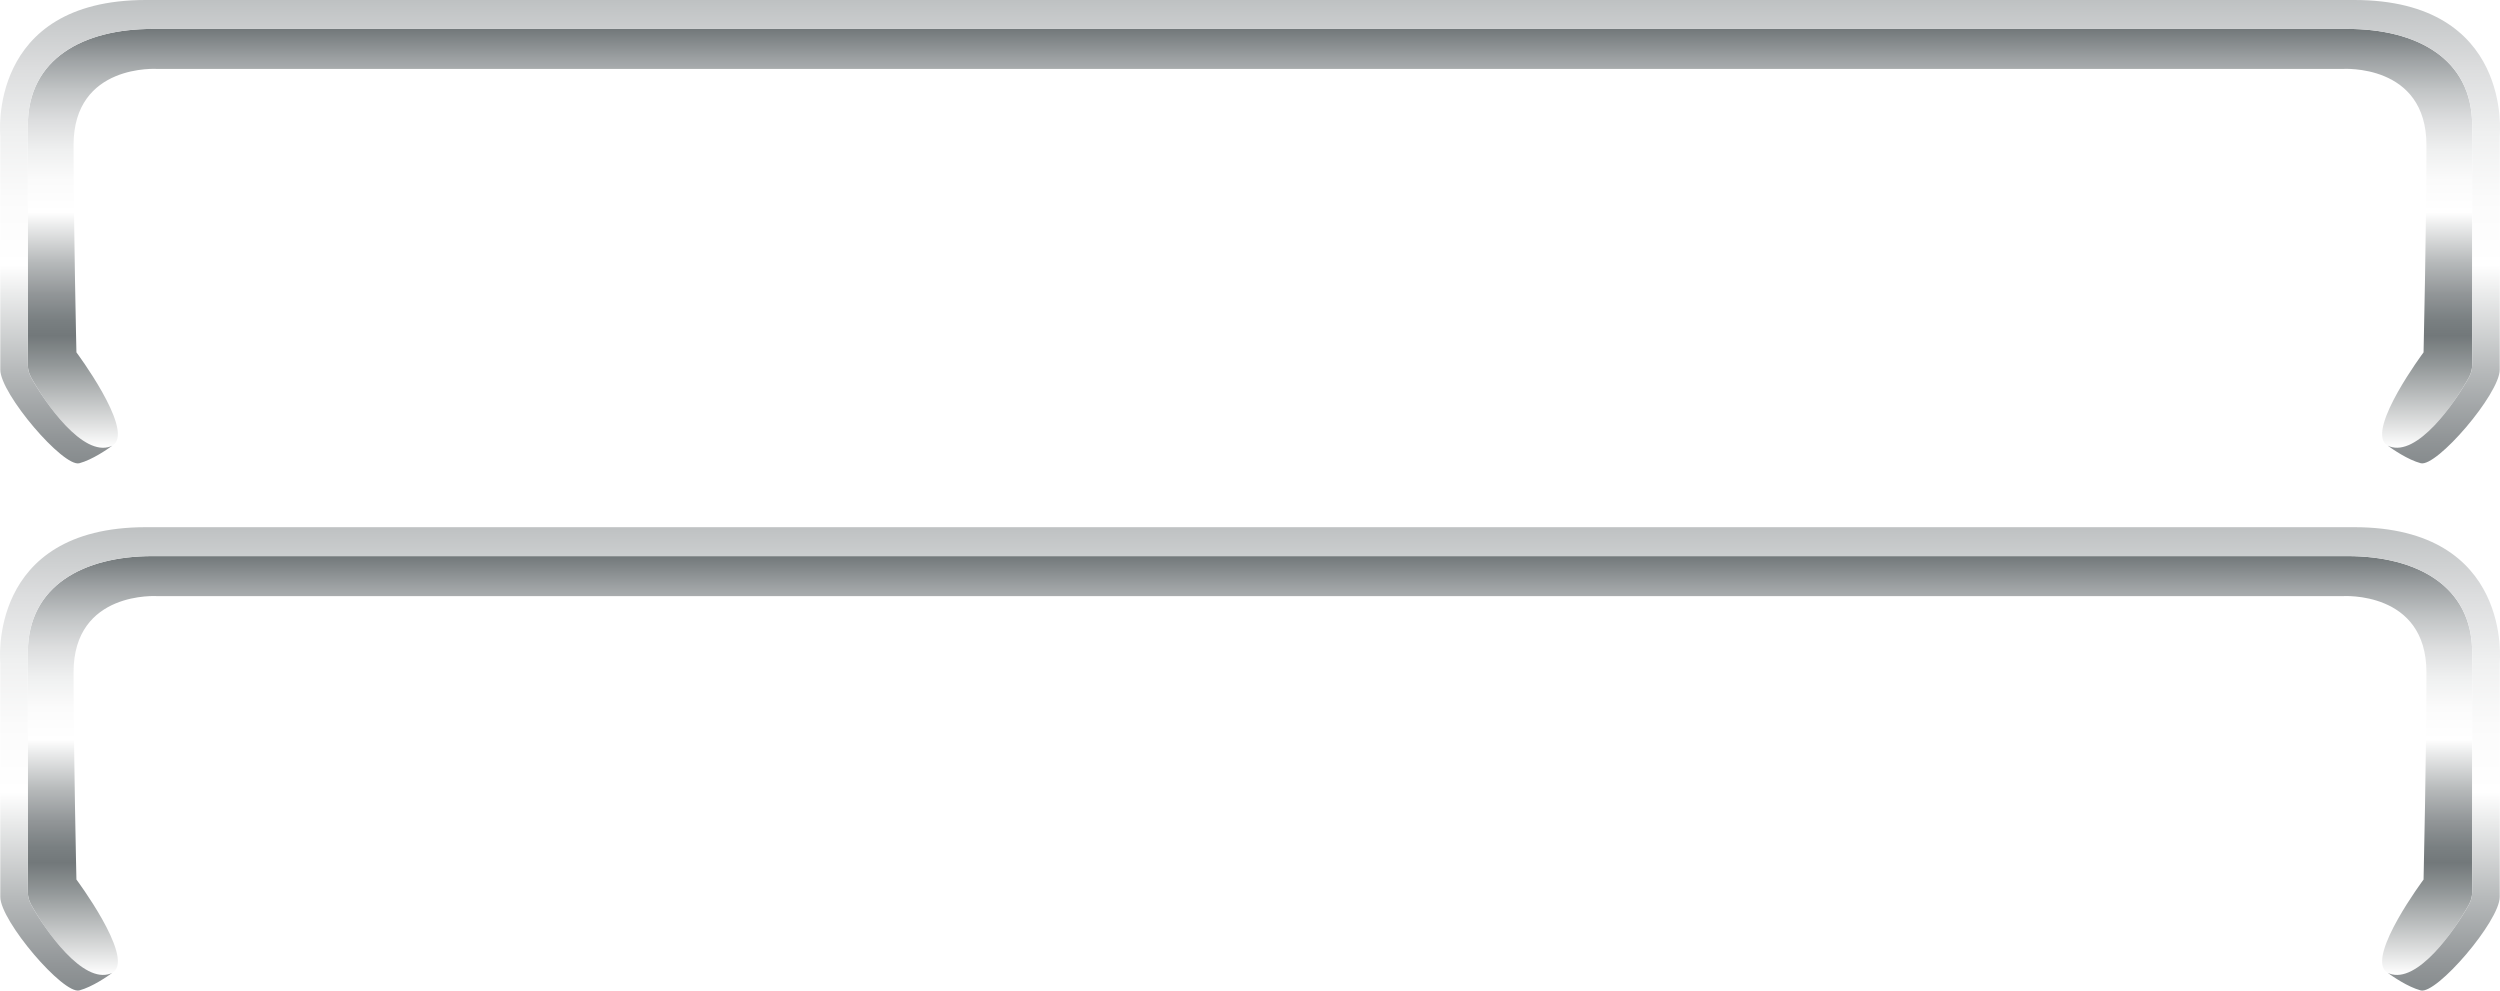 <?xml version="1.0" encoding="utf-8"?>
<!-- Generator: Adobe Illustrator 27.3.1, SVG Export Plug-In . SVG Version: 6.00 Build 0)  -->
<svg version="1.1" id="Слой_1" xmlns="http://www.w3.org/2000/svg" xmlns:xlink="http://www.w3.org/1999/xlink" x="0px" y="0px"
	 viewBox="0 0 914.56 362.38" style="enable-background:new 0 0 914.56 362.38;" xml:space="preserve">
<style type="text/css">
	.st0{fill:url(#SVGID_1_);}
	.st1{fill:url(#SVGID_00000139998073512237388940000014185859293075397252_);}
	.st2{fill:url(#SVGID_00000124847147380577669560000000872537187099954833_);}
	.st3{fill:url(#SVGID_00000112616852656434561850000010845347667976914578_);}
	.st4{fill:url(#SVGID_00000056427740540465009940000009159917868443472027_);}
	.st5{fill:#FFFFFF;}
	.st6{fill:url(#SVGID_00000005961759830071797320000013422138692298481855_);}
	.st7{fill:url(#SVGID_00000049913054143715197950000004255881272348780731_);}
	.st8{fill:#A5A9AB;}
	.st9{fill:url(#SVGID_00000107553353455612661910000013270446861600469417_);}
	.st10{fill:url(#SVGID_00000178912865105865370450000003669505356655794054_);}
	.st11{fill:url(#SVGID_00000089548428241332145520000008653309244038785958_);}
	.st12{fill:url(#SVGID_00000140732260151658483740000007137274519199125929_);}
	.st13{fill:url(#SVGID_00000116914277012726364830000012211904345016799654_);}
	.st14{fill:url(#SVGID_00000022550874675263313970000006240987633495124878_);}
	.st15{fill:url(#SVGID_00000076580053168715432190000012511005274342157247_);}
	.st16{fill:url(#SVGID_00000088855081748631491150000015302927081978943360_);}
	.st17{fill:url(#SVGID_00000166661137712886412830000011781810711298231684_);}
	.st18{fill:url(#SVGID_00000012451001487380376710000014008423941206338959_);}
	.st19{fill:url(#SVGID_00000155135691724176509490000003837324179997040291_);}
	.st20{fill:url(#SVGID_00000158726268057377207610000002882938658139221158_);}
	.st21{fill:url(#SVGID_00000166659495343793665310000010671374358304363161_);}
	.st22{fill:url(#SVGID_00000111158670515902155190000015184526154292412861_);}
	.st23{fill:url(#SVGID_00000142177098095901619000000007412597173785861266_);}
	.st24{fill:url(#SVGID_00000067953492489311428750000016994132046076484280_);}
	.st25{fill:url(#SVGID_00000008117399670963376600000006872420612334796184_);}
	.st26{fill:url(#SVGID_00000041974144602758579470000011189615443179721124_);}
	.st27{fill:url(#SVGID_00000053519086331550779170000003770212041506866083_);}
	.st28{fill:url(#SVGID_00000155835228674291483570000009046196289088274086_);}
	.st29{fill:url(#SVGID_00000051356036434790970020000010292298252865615288_);}
	.st30{fill:url(#SVGID_00000048465594327549534010000017878087297613997192_);}
	.st31{fill:url(#SVGID_00000176019032203157713290000007774121419023366824_);}
	.st32{fill:url(#SVGID_00000018942766861381865250000000881713060838273424_);}
	.st33{fill:url(#SVGID_00000021822690343800504200000015537738393526865554_);}
	.st34{fill:url(#SVGID_00000015353564367549164100000011317997723500761784_);}
	.st35{fill:url(#SVGID_00000119806847413888490070000018167396419847469497_);}
	.st36{fill:url(#SVGID_00000053543264215204959940000008304109989587647875_);}
	.st37{fill:url(#SVGID_00000030471847422231858490000015277664101633162893_);}
	.st38{fill:url(#SVGID_00000115488124239437340860000000102503362641133444_);}
	.st39{fill:url(#SVGID_00000063604557019012437670000004437358836648119458_);}
	.st40{fill:url(#SVGID_00000083802594580124224890000014522778546612270998_);}
	.st41{fill:url(#SVGID_00000075866480823666203130000005516526456274968991_);}
	.st42{fill:url(#SVGID_00000168110632915048018240000011717710618217729669_);}
	.st43{fill:url(#SVGID_00000128452231965269435660000013907191505410874506_);}
	.st44{fill:url(#SVGID_00000096038856452638587920000004828159103006160819_);}
	.st45{fill:url(#SVGID_00000072261792242249413310000000537816880671510973_);}
	.st46{fill:#6F6F6E;}
	.st47{fill:url(#SVGID_00000106148684084113407440000008128335343189860515_);}
	.st48{fill:url(#SVGID_00000013176684328536835690000011911484508583080869_);}
	.st49{fill:url(#SVGID_00000072969299919634821620000009671102976155074472_);}
	.st50{fill:url(#SVGID_00000010290359467493115550000010156112480968253863_);}
	.st51{fill:url(#SVGID_00000120531996122120055370000002157628632393283979_);}
	.st52{fill:url(#SVGID_00000049180042773029350460000011693941271966348201_);}
	.st53{fill:url(#SVGID_00000145767926407785344140000008814712198526746767_);}
	.st54{fill:url(#SVGID_00000178886491019903969250000014835696079649619079_);}
	.st55{fill:url(#SVGID_00000031918651091508968300000016202157937979382667_);}
	.st56{fill:url(#SVGID_00000054946688906612939080000001972441769062247075_);}
	.st57{fill:url(#SVGID_00000031912457335288740060000013960295164715768732_);}
	.st58{fill:url(#SVGID_00000161592245344907751570000002835864150649631108_);}
	.st59{fill:url(#SVGID_00000065054556348423602050000006517793356029898625_);}
	.st60{fill:url(#SVGID_00000067226398584430351710000018246139932531900056_);}
	.st61{fill:url(#SVGID_00000045598793565372863040000008252126348355627169_);}
	.st62{fill:url(#SVGID_00000155842062684033291450000001154941983339375785_);}
	.st63{fill:url(#SVGID_00000086684256659250297270000000886094672390963079_);}
	.st64{fill:url(#SVGID_00000173146338129956947670000003109052755207956625_);}
	.st65{fill:url(#SVGID_00000178924490048030779770000005493163931365724075_);}
	.st66{fill:url(#SVGID_00000154385251046321370820000016826340963201210042_);}
	.st67{fill:url(#SVGID_00000049181455707463563460000006236916766610713503_);}
	.st68{clip-path:url(#SVGID_00000146493738730779616000000000039781127928139651_);}
	.st69{fill:url(#SVGID_00000163776496290320874280000006734787378122557327_);}
	.st70{fill:url(#SVGID_00000134241262722222824870000009962718120117590168_);}
	.st71{fill:url(#SVGID_00000104700989379598651250000016306653974310842507_);}
	.st72{fill:url(#SVGID_00000098927591321424134430000015359361216418942852_);}
	.st73{fill:url(#SVGID_00000097487605099827597460000005024236446482654108_);}
	.st74{fill:url(#SVGID_00000056419051268428652270000017718144478938527635_);}
	.st75{fill:url(#SVGID_00000114056790367569487210000017035339649597182857_);}
	.st76{fill:none;stroke:#000000;stroke-miterlimit:10;}
	.st77{fill:url(#SVGID_00000076572611109405548800000015670795742506399389_);}
	.st78{fill:url(#SVGID_00000108297544813997479540000017836802448785557392_);}
	.st79{fill:url(#SVGID_00000134222744398310046760000007774289587018629773_);}
	.st80{fill:url(#SVGID_00000005965916733604047060000008668082381255263915_);}
	.st81{fill:url(#SVGID_00000097477135490514079960000003436256017633554361_);}
	.st82{fill:url(#SVGID_00000072238258870091547070000000186918955928440718_);}
	.st83{fill:url(#SVGID_00000143608706151533156680000009108675818862584211_);}
	.st84{fill:url(#SVGID_00000042727047130074495060000002535867638124908678_);}
	.st85{fill:url(#SVGID_00000175303980964350468400000000594039371005552800_);}
	.st86{fill:url(#SVGID_00000042724378781677040970000014566319468795369861_);}
	.st87{fill:url(#SVGID_00000034800842624641974790000003861665784743531912_);}
	.st88{fill:url(#SVGID_00000169553621218509460000000012107923245016049817_);}
	.st89{fill:url(#SVGID_00000108296462141176503110000001583395181538085257_);}
	.st90{fill:url(#SVGID_00000136383716354867569630000010292436485621391242_);}
	.st91{fill:url(#SVGID_00000147902801859279529220000001177305504080245144_);}
	.st92{fill:url(#SVGID_00000132056865741787786950000014427104814965684390_);}
	.st93{fill:#C0C1D2;}
	.st94{fill:url(#SVGID_00000006692699618908160680000005435544389985341857_);}
	.st95{fill:url(#SVGID_00000063609904790086071600000003388247893586641595_);}
	.st96{fill:none;}
	.st97{fill:url(#SVGID_00000165197113518521468840000004925350392974724287_);}
	.st98{filter:url(#Adobe_OpacityMaskFilter);}
	.st99{fill:url(#SVGID_00000119820084982758113440000013867488289088836788_);}
	
		.st100{mask:url(#SVGID_00000152260562503977680220000001126174263321359771_);fill:url(#SVGID_00000082336264324843076230000004313170277775228095_);}
	.st101{fill:url(#SVGID_00000003804481976038134430000001218945993450199477_);}
	.st102{fill:url(#SVGID_00000092456373509033104260000005842212435034543014_);}
	.st103{fill:url(#SVGID_00000154383439279131851040000011748950243315822980_);}
	.st104{fill:url(#SVGID_00000132777178416173711570000010676742473945280404_);}
	.st105{fill:url(#SVGID_00000053510454801377125070000009229024740290605992_);}
	.st106{fill:url(#SVGID_00000014624028614839054510000009282885964512025731_);}
	.st107{fill:url(#SVGID_00000127035454324273659110000013201500665784521137_);}
	.st108{fill:url(#SVGID_00000030478814933013259490000011009083681858292643_);}
	.st109{fill:url(#SVGID_00000165925512091112212400000002733200852031529885_);}
	.st110{fill:url(#SVGID_00000103986315161906528810000015613643966816715406_);}
	.st111{fill:url(#SVGID_00000121252159876347774620000005347920372428507283_);}
	.st112{fill:url(#SVGID_00000093884570035228383010000000579070161878713247_);}
	.st113{filter:url(#Adobe_OpacityMaskFilter_00000008859723879583777340000009535141191994194597_);}
	.st114{fill:url(#SVGID_00000095340085344573640750000008911079439959032474_);}
	
		.st115{mask:url(#SVGID_00000048469705535811312550000015594464149828603264_);fill:url(#SVGID_00000003066052477220327100000016116576711573788559_);}
	.st116{fill:url(#SVGID_00000176748540004886751780000016661729243623014059_);}
	.st117{filter:url(#Adobe_OpacityMaskFilter_00000091014257677255403560000014835896252407739068_);}
	.st118{fill:url(#SVGID_00000072968096404035222060000013000832528553990558_);}
	
		.st119{mask:url(#SVGID_00000181768521990641150950000010934777443554520469_);fill:url(#SVGID_00000080184137424991844800000004634635883069181110_);}
	.st120{fill:url(#SVGID_00000083789199600837633440000014164773337683569798_);}
	.st121{fill:url(#SVGID_00000016071314707330628460000000947473011177186205_);}
	.st122{filter:url(#Adobe_OpacityMaskFilter_00000110470215652476763300000001578692456706137258_);}
	.st123{fill:url(#SVGID_00000137100827204193120690000002622550173799574149_);}
	
		.st124{mask:url(#SVGID_00000054232263463569794070000005977512609768413568_);fill:url(#SVGID_00000054267942783330459860000006332947139124840586_);}
	.st125{fill:url(#SVGID_00000176014504689333717260000016909376201425213824_);}
	.st126{fill:url(#SVGID_00000054944301928512739020000017810907422623542683_);}
	.st127{fill:url(#SVGID_00000053502809650969993060000000868097841911730574_);}
	.st128{fill:url(#SVGID_00000122722596602128172180000008714908840196442496_);}
	.st129{fill:url(#SVGID_00000066478068638791396090000008664471076815089558_);}
	.st130{fill:url(#SVGID_00000127017351833714447520000002682927488338652322_);}
	.st131{fill:url(#SVGID_00000093172412003932806220000012405584872909213839_);}
	.st132{fill:url(#SVGID_00000026873705730481761390000018242111461068536454_);}
	.st133{fill:url(#SVGID_00000170984967445042492130000006999426469952727194_);}
	.st134{fill:url(#SVGID_00000147218438842121318740000011089912698790868635_);}
	.st135{fill:url(#SVGID_00000035498322234609046750000006933063967579602086_);}
	.st136{fill:url(#SVGID_00000012462894485869726770000012252658829575230095_);}
	.st137{fill:url(#SVGID_00000013173541145408731450000013415957119110425243_);}
	.st138{fill:url(#SVGID_00000182498043469297294560000005932484209373879430_);}
	.st139{fill:url(#SVGID_00000167366971051126663200000005144278200600980401_);}
	.st140{fill:url(#SVGID_00000125565315763771661950000009282686242665469323_);}
	.st141{fill:url(#SVGID_00000142875114900368779490000017754952794283915428_);}
	.st142{fill:url(#SVGID_00000168836327372742679900000000715662489216200873_);}
	.st143{fill:url(#SVGID_00000021094497872185711370000006704273682509680310_);}
	.st144{fill:url(#SVGID_00000060739786605125724390000011232268312056441730_);}
	.st145{fill:url(#SVGID_00000033365806584747437470000004800466941219619722_);}
	.st146{fill:url(#SVGID_00000002381426301473655020000013509503607949642665_);}
	.st147{fill:url(#SVGID_00000010304584439237776140000014397703645518869636_);}
	.st148{fill:url(#SVGID_00000093160473564724838650000013173273550428993713_);}
	.st149{fill:url(#SVGID_00000173149948828471745030000016969237440112628399_);}
	.st150{fill:url(#SVGID_00000158010579396427309210000018035024769930932885_);}
	.st151{fill:url(#SVGID_00000049210318341552730170000011082155319433413554_);}
	.st152{fill:url(#SVGID_00000057859816859964792630000012972557778308503994_);}
	.st153{fill:url(#SVGID_00000075846122794440088460000012918836572504553620_);}
	.st154{fill:url(#SVGID_00000024714699877622358990000011793684068290574227_);}
	.st155{fill:url(#SVGID_00000126312438111391446400000012399998419651510963_);}
	.st156{fill:url(#SVGID_00000048490701602692189950000000145766826228213385_);}
	.st157{fill:url(#SVGID_00000098196631142621908720000013330559836057425077_);}
	.st158{fill:url(#SVGID_00000169545155565234520390000011067795349756998063_);}
	.st159{fill:url(#SVGID_00000070104632432984256030000013663210329002445751_);}
	.st160{fill:url(#SVGID_00000121985857352765130860000005029600270783151254_);}
	.st161{fill:url(#SVGID_00000119822819790888903020000016217632049178794175_);}
	.st162{fill:url(#SVGID_00000163071861500415349570000000394910385919797683_);}
	.st163{fill:url(#SVGID_00000085966638734162192450000000266038670179156908_);}
	.st164{fill:url(#SVGID_00000168101470974956269380000014250878768071884200_);}
	.st165{fill:url(#SVGID_00000134228096608167653450000009807663200729625516_);}
	.st166{fill:url(#SVGID_00000093157855026198110860000010481151919158608802_);}
	.st167{fill:url(#SVGID_00000048502792242299941960000011047504383642643107_);}
	.st168{fill:url(#SVGID_00000047055266539423696910000011973199318353182337_);}
	.st169{fill:url(#SVGID_00000090973367782684779230000001358543281797645224_);}
	.st170{fill:url(#SVGID_00000008132650523128987010000004142114921593895826_);}
	.st171{fill:url(#SVGID_00000063635827865430960680000017697215977629102761_);}
	.st172{fill:url(#SVGID_00000095305555306394707270000012506143200642611082_);}
	.st173{fill:url(#SVGID_00000017507432007413283280000002982113547118668980_);}
	.st174{fill:url(#SVGID_00000039847228487483533070000012355830316271319993_);}
	.st175{fill:url(#SVGID_00000168797228404588932300000017742528649709674151_);}
	.st176{fill:url(#SVGID_00000172442557337515171650000017271953308841598654_);}
	.st177{fill:url(#SVGID_00000162323338286415530160000013752758689496789898_);}
	.st178{fill:url(#SVGID_00000104691109469127394040000009243338240835208082_);}
	.st179{fill:url(#SVGID_00000077319845634713018750000013872956637365770128_);}
	.st180{fill:url(#SVGID_00000085249728223385795160000017339519057997264526_);}
	.st181{fill:url(#SVGID_00000137822776132256017270000005064682091788703892_);}
	.st182{fill:url(#SVGID_00000101803845245998336370000000412404401798102403_);}
	.st183{fill:url(#SVGID_00000162320134055505359610000015889902354775418539_);}
	.st184{fill:url(#SVGID_00000000209024819993030740000018057842053429795760_);}
	.st185{fill:url(#SVGID_00000078725936833046246490000004881405630357762215_);}
	.st186{fill:url(#SVGID_00000088114908648649648840000017913682638381680024_);}
	.st187{fill:url(#SVGID_00000103234510951776490760000013866392151459464336_);}
	.st188{fill:url(#SVGID_00000146463605306728714830000014079537830181328319_);}
	.st189{fill:url(#SVGID_00000172410474071125884220000011921471451823078549_);}
	.st190{fill:url(#SVGID_00000134215901308865829980000013773719102821848724_);}
	.st191{fill:url(#SVGID_00000032615092396543674340000014472464777173121688_);}
	.st192{fill:url(#SVGID_00000017512468321650367550000017691881234650193059_);}
	.st193{fill:url(#SVGID_00000065057605128672686200000013188063330905481872_);}
	.st194{fill:url(#SVGID_00000110442550058564463710000011523343341899513020_);}
	.st195{fill:url(#SVGID_00000178173633356535124600000015000869298416278956_);}
	.st196{fill:url(#SVGID_00000119104764418508260560000008542263501130586274_);}
	.st197{fill:url(#SVGID_00000164475920519973279120000017451789136876100745_);}
	.st198{fill:url(#SVGID_00000100373575523824633460000014259961811688759735_);}
	.st199{fill:url(#SVGID_00000114037646042557169230000010703003979076082318_);}
	.st200{fill:url(#SVGID_00000054263270790653952590000005940058562570189465_);}
	.st201{fill:url(#SVGID_00000109026628223890794770000003719744071930104761_);}
	.st202{fill:url(#SVGID_00000023283563750558084270000006880973622758598017_);}
	.st203{clip-path:url(#SVGID_00000021114688602225603490000017776602644758922937_);}
	.st204{fill:url(#SVGID_00000070104111796068357450000008712255844802925244_);}
	.st205{fill:url(#SVGID_00000141431124761560526710000014569820896630189965_);}
	.st206{fill:url(#SVGID_00000122717878118004618540000006204722187126629794_);}
	.st207{fill:url(#SVGID_00000161603457294723386030000013020215326626092447_);}
	.st208{fill:url(#SVGID_00000023271540766191061520000006224786043104448908_);}
	.st209{fill:url(#SVGID_00000024696326795774967720000010980450864713138092_);}
	.st210{fill:url(#SVGID_00000116916837513659883260000014487089503571322769_);}
	.st211{fill:url(#SVGID_00000121992677461752268930000004752835047073910951_);}
	.st212{fill:url(#SVGID_00000066510035543690368440000017563321526924963741_);}
	.st213{fill:url(#SVGID_00000021112760310292727280000006545568154496480677_);}
	.st214{fill:url(#SVGID_00000020389321585756318460000016352291640949641902_);}
	.st215{fill:url(#SVGID_00000107582321528159577760000007282159746120821141_);}
	.st216{fill:url(#SVGID_00000098201325103322597440000000443897501929221799_);}
	.st217{fill:url(#SVGID_00000141434182935992039260000002166409133256917380_);}
	.st218{fill:url(#SVGID_00000138535190002107704390000008477972165704548482_);}
	.st219{fill:url(#SVGID_00000114752026744808558350000002497316555938934196_);}
	.st220{fill:url(#SVGID_00000092456636918323209220000012187609377725102524_);}
	.st221{fill:url(#SVGID_00000003806065973004319520000006820513493411007401_);}
	.st222{fill:url(#SVGID_00000054225228156652408400000005333293186818723732_);}
	.st223{fill:url(#SVGID_00000020388572274852008140000006351228259027456188_);}
	.st224{fill:url(#SVGID_00000016776914290928294600000013757195367137956793_);}
	.st225{fill:url(#SVGID_00000139263049550140740810000001775428256418004115_);}
	.st226{fill:url(#SVGID_00000160186150853802934990000003681749522757939897_);}
	.st227{fill:url(#SVGID_00000041262640331451864970000007018690344602229658_);}
	.st228{fill:url(#SVGID_00000087408647082314638930000015583208480804212388_);}
	.st229{fill:url(#SVGID_00000015316270400687919120000007625527369878086819_);}
	.st230{fill:url(#SVGID_00000011005417239689419400000011015697664491347844_);}
	.st231{fill:url(#SVGID_00000177464480018294011970000015859798322754183561_);}
	.st232{fill:url(#SVGID_00000173154430015285986440000009567327972333695363_);}
	.st233{fill:url(#SVGID_00000132776965482684834110000003032242956732541573_);}
	.st234{fill:url(#SVGID_00000171683058359305621490000006653742357069056412_);}
	.st235{fill:url(#SVGID_00000182505936810291522860000003847724179805358001_);}
	.st236{fill:url(#SVGID_00000129200395774784223400000012549639933271895973_);}
	.st237{fill:url(#SVGID_00000126283287202311150510000014563957394837052323_);}
	.st238{fill:url(#SVGID_00000124155523170467570510000012965462031039467146_);}
	.st239{fill:url(#SVGID_00000183939214101725802120000005858612414215536058_);}
	.st240{fill:url(#SVGID_00000002351692144567020290000017016319255264122797_);}
	.st241{fill:url(#SVGID_00000002344389377131299630000010897981730106105271_);}
	.st242{fill:url(#SVGID_00000132777321093596852310000004759274533941146790_);}
	.st243{fill:url(#SVGID_00000129206651452561434680000010968051142250942633_);}
	.st244{fill:url(#SVGID_00000002344574192281898470000007562794987229910674_);}
	.st245{fill:url(#SVGID_00000048483710253338477510000010643473703108330674_);}
	.st246{fill:url(#SVGID_00000178907565485472719140000011954850976655249822_);}
	.st247{fill:url(#SVGID_00000124153420435450476910000010214019295229636013_);}
	.st248{fill:url(#SVGID_00000181080252001216602930000014328208667145384842_);}
	.st249{fill:url(#SVGID_00000089538699648236828510000008499395389363986051_);}
	.st250{fill:url(#SVGID_00000104678994541405069950000005639706416129778320_);}
	.st251{fill:url(#SVGID_00000146472630345378095080000004589580190720060856_);}
	.st252{fill:url(#SVGID_00000052795379177213697110000013128892157492451225_);}
	.st253{fill:url(#SVGID_00000051353380747621631950000005915821321358530474_);}
	.st254{fill:url(#SVGID_00000137095111131069044290000014962274440391908273_);}
	.st255{fill:url(#SVGID_00000165225615188891111460000012278989792340157589_);}
	.st256{fill:url(#SVGID_00000176736133774816995250000000662974478831155374_);}
	.st257{fill:url(#SVGID_00000104698691452880555680000016589052389964982428_);}
	.st258{fill:url(#SVGID_00000183961221231808205190000014631341451832319113_);}
	.st259{fill:url(#SVGID_00000057864690035511255760000011499808868729865856_);}
	.st260{fill:url(#SVGID_00000082344680341643016610000012278698588016164525_);}
	.st261{fill:url(#SVGID_00000119099388627792762660000010460480499262159006_);}
	.st262{fill:url(#SVGID_00000017518584639167195340000007213792246536315056_);}
	.st263{fill:url(#SVGID_00000084521224879287118620000009264114143865312929_);}
	.st264{fill:url(#SVGID_00000142889540075218271360000002205753687486498998_);}
	.st265{fill:url(#SVGID_00000058549634781729762860000004504300312137792392_);}
	.st266{fill:url(#SVGID_00000126296817256287415900000008631591769868095144_);}
	.st267{fill:url(#SVGID_00000177484217756114906650000014983315448492474767_);}
	.st268{fill:url(#SVGID_00000078752484930387027430000007593027264237939589_);}
	.st269{fill:url(#SVGID_00000060024857435152912750000013211400500083743164_);}
	.st270{fill:url(#SVGID_00000160886520753597528410000000138049943754832300_);}
	.st271{fill:url(#SVGID_00000037694097917602412180000004092582216158218667_);}
	.st272{fill:url(#SVGID_00000114070214954139247770000001168907157978529689_);}
	.st273{fill:url(#SVGID_00000155124994372940557190000002316771384013535887_);}
	.st274{fill:url(#SVGID_00000000211640581493582730000005723302252202585255_);}
	.st275{fill:url(#SVGID_00000011732788637322901080000002308946389799397561_);}
	.st276{fill:url(#SVGID_00000155136081833533419680000016043995280003236272_);}
	.st277{fill:url(#SVGID_00000090279238750071349950000009035705329290831249_);}
	.st278{fill:url(#SVGID_00000008848542717501573240000014489265964130599338_);}
	.st279{fill:url(#SVGID_00000011018751844509550660000006778333385844776354_);}
	.st280{fill:url(#SVGID_00000134938583001829845760000009783934297576572597_);}
	.st281{fill:url(#SVGID_00000111179397895525572620000011622699136922106018_);}
	.st282{fill:url(#SVGID_00000142160540745882778450000002648464048864818326_);}
	.st283{fill:url(#SVGID_00000104687296590047114220000012699769401698822784_);}
	.st284{fill:url(#SVGID_00000078745969682197596950000014289904573411458455_);}
	.st285{fill:url(#SVGID_00000074439033121192970680000007405867960565950599_);}
	.st286{fill:url(#SVGID_00000097500062459861778320000009117760897558906281_);}
	.st287{fill:url(#SVGID_00000083771651776292056160000000658208395875635844_);}
	.st288{fill:url(#SVGID_00000056423567926130329290000015889730316287881103_);}
	.st289{fill:url(#SVGID_00000003106691600228238860000015869766456571278241_);}
	.st290{fill:url(#SVGID_00000118389201245871246960000005155147614199208612_);}
	.st291{fill:url(#SVGID_00000057859581250319829090000005119817560481861542_);}
	.st292{fill:url(#SVGID_00000031887399954888630050000002539275534361037186_);}
	.st293{fill:url(#SVGID_00000160895523305928483160000000098449538838358205_);}
	.st294{fill:url(#SVGID_00000120530540173746003510000002890521094050039439_);}
	.st295{fill:url(#SVGID_00000183231147180602620760000002729567487052417187_);}
	.st296{clip-path:url(#SVGID_00000156585557443961215640000006935178123559734916_);}
	.st297{fill:url(#SVGID_00000097501003195225229300000017363495516184337576_);}
	.st298{fill:url(#SVGID_00000034812333827157385250000005476802706131343010_);}
	.st299{fill:url(#SVGID_00000030463516856912016800000002790327392964756146_);}
	.st300{fill:url(#SVGID_00000172441882684051022030000016720282428464640901_);}
	.st301{fill:url(#SVGID_00000029024681685335766180000005514604677384198066_);}
	.st302{fill:url(#SVGID_00000096050441485039217000000017858034096267790520_);}
	.st303{fill:url(#SVGID_00000140722774625940821780000013487714814240019842_);}
	.st304{fill:url(#SVGID_00000109748334932778583320000012964095641881415344_);}
	.st305{fill:url(#SVGID_00000001628449716067651750000015752144135108383891_);}
	.st306{fill:url(#SVGID_00000139286287215971603030000006115900312912229254_);}
	.st307{fill:url(#SVGID_00000181077838395599132800000016745888918091068339_);}
	.st308{fill:url(#SVGID_00000029032227296154695670000004438910036706125445_);}
	.st309{fill:url(#SVGID_00000140015412582578293260000000811305265687044230_);}
	.st310{fill:url(#SVGID_00000003076211572864521330000001054019875751103626_);}
	.st311{fill:url(#SVGID_00000072964348328576714330000010508299405117342114_);}
	.st312{fill:url(#SVGID_00000130614647348699905360000006765630152973850018_);}
	.st313{fill:url(#SVGID_00000088124636744271139360000011224078622444562068_);}
	.st314{fill:url(#SVGID_00000003796621988089064520000010637497457000950942_);}
	.st315{fill:url(#SVGID_00000023994697850540768400000008109229696757390245_);}
	.st316{fill:url(#SVGID_00000156558267649757137210000000500624833930090421_);}
	.st317{fill:url(#SVGID_00000151525340895343708200000001123001102596161157_);}
	.st318{fill:url(#SVGID_00000085217165391547449790000016018052779640124331_);}
	.st319{fill:url(#SVGID_00000122679940936684387670000004308734633384992388_);}
	.st320{fill:url(#SVGID_00000181795792266940788810000009313539277199478191_);}
	.st321{fill:url(#SVGID_00000022543655563851161590000003332664861604221354_);}
	.st322{fill:url(#SVGID_00000082352718869574889780000005456366283515137440_);}
	.st323{fill:url(#SVGID_00000067944526802033470860000010340810047610354606_);}
	.st324{fill:url(#SVGID_00000070095603203807956060000006428293970059526847_);}
	.st325{fill:url(#SVGID_00000016787221245527114790000018401858423462597007_);}
	.st326{fill:url(#SVGID_00000125582879600520787100000013786179013319012228_);}
	.st327{fill:url(#SVGID_00000008829491183055445580000007339148385063375022_);}
	.st328{fill:url(#SVGID_00000108287041058574199290000001997245631015112070_);}
	.st329{fill:url(#SVGID_00000101820497851119664060000016428304672662255786_);}
	.st330{fill:url(#SVGID_00000179605111975869833150000007051722029631905180_);}
	.st331{fill:url(#SVGID_00000163033565078457404450000012724218191679747258_);}
	.st332{fill:url(#SVGID_00000078026085011599999980000014293513096694561469_);}
	.st333{fill:url(#SVGID_00000068637827288971253030000014225119973243622569_);}
	.st334{fill:url(#SVGID_00000147191349330034300790000000614570416237040261_);}
	.st335{fill:url(#SVGID_00000044152690801483322670000005059692191179422110_);}
	.st336{fill:url(#SVGID_00000109009309318628940720000010553668442795895995_);}
	.st337{fill:url(#SVGID_00000148662772096521066400000015717115742085376669_);}
	.st338{fill:url(#SVGID_00000168796153192858543210000012099753445082846340_);}
	.st339{fill:url(#SVGID_00000109018306011615866190000005132585674015845507_);}
	.st340{fill:url(#SVGID_00000065044005161088334580000007042101841640583587_);}
	.st341{fill:url(#SVGID_00000082339633801332915000000012427619634212750257_);}
	.st342{fill:url(#SVGID_00000165924196100764861600000011552829903418047386_);}
	.st343{fill:url(#SVGID_00000056399691234572889030000006628226675650761648_);}
	.st344{fill:url(#SVGID_00000078006209373082177510000011442589182167774102_);}
	.st345{fill:url(#SVGID_00000025444494206561837590000002510987781960670111_);}
	.st346{fill:url(#SVGID_00000012439314999622001180000008001063818876264088_);}
	.st347{fill:url(#SVGID_00000178886105526995012480000008507695005841930402_);}
	.st348{fill:url(#SVGID_00000128446902944711220000000008524474250427560624_);}
	.st349{fill:url(#SVGID_00000109001991170116479550000002619618740635609270_);}
	.st350{fill:url(#SVGID_00000169533759869833328770000006703682240280508819_);}
	.st351{fill:url(#SVGID_00000059289730929585551100000013251757130301837994_);}
	.st352{fill:url(#SVGID_00000114037342693451695400000005144217087774931094_);}
	.st353{fill:url(#SVGID_00000026150175296866190470000014161330489819627433_);}
	.st354{fill:url(#SVGID_00000134949702224371326910000003610003784401963655_);}
	.st355{fill:url(#SVGID_00000007408259709198984400000016450164616454611859_);}
	.st356{fill:url(#SVGID_00000088115334811554388310000004280606526366381200_);}
	.st357{fill:url(#SVGID_00000005250613655939773320000009208721565334049450_);}
	.st358{fill:url(#SVGID_00000134936649224279916670000006475166769730391703_);}
	.st359{fill:url(#SVGID_00000132060712770631362410000004316652101573372055_);}
	.st360{fill:url(#SVGID_00000147928010094383638760000010832736771375093690_);}
	.st361{fill:url(#SVGID_00000062908644352673336310000013915990890890959289_);}
	.st362{fill:url(#SVGID_00000166664455018730579040000005367565399151796385_);}
	.st363{fill:url(#SVGID_00000169533171106875215440000015383767215407220147_);}
	.st364{fill:url(#SVGID_00000130636357748903468590000005053371003285734293_);}
	.st365{fill:url(#SVGID_00000119114148277693085390000014445069466052072639_);}
	.st366{fill:url(#SVGID_00000124849660272313590230000007751241767981765815_);}
	.st367{fill:url(#SVGID_00000129185351899323725780000001713623122619194802_);}
	.st368{fill:url(#SVGID_00000021104001236046367220000003429781724475936909_);}
	.st369{fill:url(#SVGID_00000112598222755466026250000003143399279982224305_);}
	.st370{fill:url(#SVGID_00000142158440607202162550000003393858518591376812_);}
	.st371{fill:url(#SVGID_00000018236411935344755960000012911007030325053329_);}
	.st372{fill:url(#SVGID_00000066484952548944845810000000028070752497340807_);}
	.st373{fill:url(#SVGID_00000181794997068250297800000000516685493917662625_);}
	.st374{fill:url(#SVGID_00000067915657183400334040000001435696479130394771_);}
	.st375{fill:url(#SVGID_00000002347046332155860010000000912227762386844843_);}
	.st376{fill:url(#SVGID_00000102533975160275197290000009626330135776215987_);}
	.st377{fill:url(#SVGID_00000159465174916848167700000007518400674520411294_);}
	.st378{fill:url(#SVGID_00000058555163326143168340000017404696794949717888_);}
	.st379{fill:url(#SVGID_00000044893253582334854530000003498267843838067640_);}
	.st380{fill:url(#SVGID_00000161612101401059538790000006539729501855633808_);}
	.st381{fill:url(#SVGID_00000182500195747316745700000013372190043923688349_);}
	.st382{fill:url(#SVGID_00000139993013536972692780000012090269852566804371_);}
	.st383{fill:url(#SVGID_00000089560144355555704500000012914488400362718087_);}
	.st384{fill:url(#SVGID_00000101105320330631963180000006640725064895219859_);}
	.st385{fill:url(#SVGID_00000125580730114751865180000017819118844107900808_);}
	.st386{fill:url(#SVGID_00000070831411979280445310000003955324664107055768_);}
	.st387{fill:url(#SVGID_00000087411094307784396750000017339450341035002280_);}
	.st388{fill:url(#SVGID_00000088095410228439641110000000684027824797794475_);}
	.st389{fill:url(#SVGID_00000155138490675350597430000017323349834161383050_);}
	.st390{fill:url(#SVGID_00000179642093118356420130000016584906575729897647_);}
	.st391{fill:url(#SVGID_00000135648795931987230730000004031911739092911540_);}
	.st392{fill:url(#SVGID_00000167368377966579794940000000417469639705933499_);}
	.st393{fill:url(#SVGID_00000106132817045307425210000011832311831039915169_);}
	.st394{fill:url(#SVGID_00000153679991249790067290000016366562245620027795_);}
	.st395{fill:url(#SVGID_00000128483150207395849560000015229870699580236464_);}
	.st396{fill:url(#SVGID_00000002370500208281706270000014544613260545713794_);}
	.st397{fill:url(#SVGID_00000049201262640430818520000003628269788891383997_);}
	.st398{fill:url(#SVGID_00000040547643595081572690000007750451659899789744_);}
	.st399{clip-path:url(#SVGID_00000123418712784091464790000016347891681651123381_);}
	.st400{fill:url(#SVGID_00000130605964718635324220000004377832333558236593_);}
	.st401{fill:url(#SVGID_00000160875219451873907890000013665181141413075598_);}
	.st402{fill:url(#SVGID_00000109000597441120265720000006312846222629312640_);}
	.st403{fill:url(#SVGID_00000177443339175691846120000004294659532007318144_);}
	.st404{fill:url(#SVGID_00000141446596769946239350000014832793597066902423_);}
	.st405{fill:url(#SVGID_00000060728431889728180490000017412959336917732026_);}
	.st406{fill:url(#SVGID_00000095299141657362412440000013599331798078716849_);}
	.st407{fill:url(#SVGID_00000055678937520887206930000006418882599543844997_);}
	.st408{fill:url(#SVGID_00000110441430907892477770000009845422793525471159_);}
	.st409{fill:url(#SVGID_00000073683032273870893370000012767090076136498344_);}
	.st410{fill:url(#SVGID_00000046313252554416815380000014669460167394184373_);}
	.st411{fill:url(#SVGID_00000140011201920490412590000001524573722483072397_);}
	.st412{fill:url(#SVGID_00000000926126840622867070000002947320985269091769_);}
	.st413{fill:url(#SVGID_00000061434289832172739540000005438374614871961733_);}
	.st414{fill:url(#SVGID_00000031181179087871036740000009096133989432382619_);}
	.st415{fill:url(#SVGID_00000052063683834981167830000007061422747036896398_);}
	.st416{fill:url(#SVGID_00000009581311276669384050000004396459361243242129_);}
	.st417{fill:url(#SVGID_00000126308450163159274050000008465420217702531205_);}
	.st418{fill:url(#SVGID_00000052076753484483495980000010995094404108566920_);}
	.st419{fill:url(#SVGID_00000178912351669276707030000013004424903485396099_);}
	.st420{fill:url(#SVGID_00000174575848503655966460000011481323752589151924_);}
	.st421{fill:url(#SVGID_00000056394830201979925890000003126283736459282364_);}
	.st422{fill:url(#SVGID_00000087390678689000102410000011159307572427554186_);}
	.st423{fill:url(#SVGID_00000180346502727591847290000008581257396674393782_);}
	.st424{fill:url(#SVGID_00000056390804355121090830000016211598229709509546_);}
	.st425{fill:url(#SVGID_00000010288575821478612170000001852029783282165899_);}
	.st426{fill:url(#SVGID_00000114776352935685855550000008509710913298274999_);}
	.st427{fill:url(#SVGID_00000157276865137934845980000015137849310937464730_);}
	.st428{fill:url(#SVGID_00000181766724094576527510000006576540959906503561_);}
	.st429{fill:url(#SVGID_00000143615224012818794770000013352148024003391155_);}
	.st430{fill:url(#SVGID_00000147211033568721356840000000225938008870208437_);}
	.st431{fill:url(#SVGID_00000013189682030844892620000010613750689279929259_);}
	.st432{fill:url(#SVGID_00000098910420915672382390000013900492766094391180_);}
	.st433{fill:url(#SVGID_00000162310832900353556920000013208668472411980715_);}
	.st434{fill:url(#SVGID_00000176023099112757302760000002866885547810719667_);}
	.st435{fill:url(#SVGID_00000174599986355235930970000007886326404777661327_);}
	.st436{fill:url(#SVGID_00000179605384002373022990000008149357834648243600_);}
	.st437{fill:url(#SVGID_00000174567778895166057970000011685176721409873548_);}
	.st438{fill:url(#SVGID_00000064332245935880285640000003634151162585552008_);}
	.st439{fill:url(#SVGID_00000131336459362976909980000013055913405561388427_);}
	.st440{fill:url(#SVGID_00000174591762632314704310000017747024291902545847_);}
	.st441{fill:url(#SVGID_00000176039291803899389570000014930940302512079025_);}
	.st442{fill:url(#SVGID_00000142134385870984418680000013349204925707496635_);}
	.st443{fill:url(#SVGID_00000133496136025155456670000014420242058814136460_);}
	.st444{fill:url(#SVGID_00000038391080303332234550000015841809415968997040_);}
	.st445{fill:url(#SVGID_00000145045330310031160650000012028956068545409188_);}
	.st446{fill:url(#SVGID_00000080207307675945494780000007285525998003025560_);}
	.st447{fill:url(#SVGID_00000052786193656820893590000007313564809424027297_);}
	.st448{fill:url(#SVGID_00000116955287032486905340000009387421095456254899_);}
	.st449{fill:url(#SVGID_00000054234119223088129220000008661203042637611925_);}
	.st450{fill:url(#SVGID_00000062183506673964071190000003740989581386215334_);}
	.st451{fill:url(#SVGID_00000013155257755256319260000004158609174592279954_);}
	.st452{fill:url(#SVGID_00000174579348441509867060000013817250655836895894_);}
	.st453{fill:url(#SVGID_00000051378587982845505350000008305607216387329929_);}
	.st454{fill:url(#SVGID_00000087373550338205490040000005157795422225975202_);}
	.st455{fill:url(#SVGID_00000130618404645468621820000004026615461590988945_);}
	.st456{fill:url(#SVGID_00000152231069381490176570000000772928089055124896_);}
	.st457{fill:url(#SVGID_00000179617640100639821710000008847931899460589963_);}
	.st458{fill:url(#SVGID_00000008113843192518199430000010117709431509204650_);}
	.st459{fill:url(#SVGID_00000144339464921242483400000013321636834094975670_);}
	.st460{fill:url(#SVGID_00000076578962897195207050000011024135409117267894_);}
	.st461{fill:url(#SVGID_00000177453309760929108270000002948248968625590163_);}
	.st462{fill:#312782;}
	.st463{fill:#201954;}
	.st464{fill:url(#SVGID_00000167354766884589182920000014223650796353052602_);}
	.st465{fill:url(#SVGID_00000166658172498124388580000003847715444240113280_);}
	.st466{fill:url(#SVGID_00000107563473818244990370000000682709507204201399_);}
	.st467{fill:url(#SVGID_00000163754581421714235340000000088498436379117452_);}
	.st468{fill:url(#SVGID_00000028316360453209923230000010241740213791929004_);}
	.st469{fill:url(#SVGID_00000176026483966319021750000001872312095116311978_);}
	.st470{fill:url(#SVGID_00000049925698347853509830000014739615992823491503_);}
	.st471{fill:url(#SVGID_00000172428637068859253420000017294396399871868034_);}
	.st472{fill:url(#SVGID_00000025403531107856349720000011892777217706601888_);}
	.st473{fill:url(#SVGID_00000113318884286598861550000004668964364791625405_);}
	.st474{fill:url(#SVGID_00000117670857101372391380000005449721980738167964_);}
	.st475{fill:#1D1D1B;}
	.st476{fill:url(#SVGID_00000096771434023145343860000006090906462528494775_);}
	.st477{fill:url(#SVGID_00000041267759540022216110000016602251345708790717_);}
	.st478{fill:url(#SVGID_00000160183389015959069010000018062667997580606140_);}
	.st479{fill:url(#SVGID_00000013175472443304166060000013599226312854462355_);}
	.st480{fill:url(#SVGID_00000108289903166944959570000005467495798051021198_);}
	.st481{fill:url(#SVGID_00000151529482364919166300000006465708644399830719_);}
	.st482{fill:url(#SVGID_00000080911806696412235640000015474485983364886965_);}
	.st483{fill:url(#SVGID_00000075880147931284749050000002439684729972316289_);}
	.st484{fill:url(#SVGID_00000168095986021420137710000002745949784726363057_);}
	.st485{fill:url(#SVGID_00000028320372402369027140000014387047962272612768_);}
	.st486{opacity:0.53;fill:url(#SVGID_00000173147847761658602240000017583119115507946881_);}
	.st487{fill:url(#SVGID_00000153686864048084400280000004222681598300661893_);}
	.st488{fill:url(#SVGID_00000132805010448477872760000008316412141685934001_);}
	.st489{fill:url(#SVGID_00000048472051291762700980000010765804750870443442_);}
	.st490{fill:url(#SVGID_00000011729754709662081810000010017833655185545373_);}
	.st491{fill:url(#SVGID_00000150815734112960402260000003127823801562370214_);}
	.st492{fill:url(#SVGID_00000153666247104452526380000002107563374781289624_);}
	.st493{fill:url(#SVGID_00000158011218613935170450000008590273922852236424_);}
	.st494{fill:url(#SVGID_00000124136806356028725350000011918649153129789575_);}
	.st495{fill:url(#SVGID_00000036964678425547465990000002099870006193091486_);}
	.st496{fill:url(#SVGID_00000023278713367595123600000000730795996898994355_);}
	.st497{fill:url(#SVGID_00000176010106746604657330000012752937634752896143_);}
	.st498{fill:url(#SVGID_00000072967674407132167670000017036956092642780856_);}
	.st499{fill:url(#SVGID_00000181807945773971190900000007069229285439781279_);}
	.st500{fill:url(#SVGID_00000065044357257789828840000010233312807311974580_);}
	.st501{fill:url(#SVGID_00000067209527309053839520000012438344254423919798_);}
	.st502{fill:url(#SVGID_00000029756789349020551590000014609280267928050307_);}
	.st503{fill:url(#SVGID_00000168796786293957115580000014689222652654846377_);}
	.st504{fill:url(#SVGID_00000150808526607799285100000005989011543099859338_);}
	.st505{fill:url(#SVGID_00000131349388818619540210000005871642922803045540_);}
	.st506{fill:url(#SVGID_00000171683951560385900860000013326643131816890776_);}
	.st507{fill:url(#SVGID_00000027593578093188187080000013938426819448849813_);}
	.st508{fill:url(#SVGID_00000006676666440145881400000015567926354061150362_);}
	.st509{fill:url(#SVGID_00000045579088691025902460000018247242714276927657_);}
	.st510{fill:url(#SVGID_00000013171278050343906090000012385208993381087139_);}
	.st511{fill:url(#SVGID_00000106833415665739198660000017852629109133708687_);}
	.st512{fill:url(#SVGID_00000084491475784972976210000012008371974247747494_);}
	.st513{fill:url(#SVGID_00000057860118443637216350000010283730080634233508_);}
	.st514{fill:url(#SVGID_00000074414115918693882900000003181923961624049341_);}
	.st515{fill:url(#SVGID_00000129176360035096148250000017263382967155702959_);}
	.st516{fill:url(#SVGID_00000156567747673635283450000011768411337216174996_);}
	.st517{fill:url(#SVGID_00000044883480701399175470000004835789171329898120_);}
	.st518{fill:url(#SVGID_00000139997661121664201420000001795244989875736996_);}
	.st519{fill:url(#SVGID_00000067928003852188392880000014806569428631940020_);}
	.st520{fill:url(#SVGID_00000081615268050669139990000009626451072178966681_);}
	.st521{fill:url(#SVGID_00000106866275971358833680000003673699934486542726_);}
	.st522{fill:url(#SVGID_00000003814315804749678710000018047806423700450715_);}
	.st523{fill:url(#SVGID_00000030457334402389473110000000894364051031457444_);}
	.st524{fill:url(#SVGID_00000120527961504410696500000008797506103374414759_);}
	.st525{fill:url(#SVGID_00000170965788797088619460000017954454947067836826_);}
	.st526{fill:url(#SVGID_00000145036241360601417180000001486967846086963618_);}
	.st527{fill:url(#SVGID_00000049210642523034537500000003483168466060475060_);}
	.st528{fill:url(#SVGID_00000116202127245315712730000013024610111346338479_);}
	.st529{fill:url(#SVGID_00000052801783768270421390000017034482910104223927_);}
	.st530{fill:url(#SVGID_00000054986637798194655220000012116364702373454505_);}
	.st531{fill:url(#SVGID_00000092451134733892393270000001344854997243872913_);}
	.st532{fill:url(#SVGID_00000047022244301816155070000007831830080257054373_);}
	.st533{fill:url(#SVGID_00000170270356168777194730000012145984473391752068_);}
	.st534{fill:url(#SVGID_00000069396340014580661490000011910545881880339361_);}
	.st535{fill:url(#SVGID_00000096779312734901434200000009983551765077732488_);}
	.st536{fill:url(#SVGID_00000086674139118314687980000008590504412221522083_);}
	.st537{fill:url(#SVGID_00000157995796626589898590000008313981616832162188_);}
	.st538{fill:url(#SVGID_00000160895661162961747690000009713554055694083252_);}
	.st539{fill:url(#SVGID_00000063600873757442214770000006963787973719083183_);}
	.st540{fill:url(#SVGID_00000115498218592491126980000016271792578430069132_);}
	.st541{fill:url(#SVGID_00000136396804700865990720000005440982472515986816_);}
	.st542{fill:url(#SVGID_00000085246556513663476960000014433354217616560819_);}
	.st543{fill:url(#SVGID_00000155850628372082673370000000241086072643921078_);}
	.st544{fill:url(#SVGID_00000119816343207634769430000005622989177988944563_);}
	.st545{fill:url(#SVGID_00000163041836696648434430000006413126259394411692_);}
	.st546{fill:url(#SVGID_00000145738415504915314670000018316233332858114987_);}
	.st547{fill:url(#SVGID_00000147940473774229729950000017498467760514631862_);}
	.st548{fill:url(#SVGID_00000130605037052885836050000011737504154521027200_);}
	.st549{fill:url(#SVGID_00000098211931914348118260000014418804028913560749_);}
	.st550{fill:url(#SVGID_00000020369004488158952120000007067117324871070871_);}
	.st551{fill:url(#SVGID_00000075122874344293514500000008779419210013730483_);}
	.st552{fill:url(#SVGID_00000134943954390263624090000011027878049159055033_);}
	.st553{fill:url(#SVGID_00000155859846424092238770000008385176163037579445_);}
	.st554{fill:url(#SVGID_00000165927468957521167730000008898553525664628639_);}
	.st555{fill:url(#SVGID_00000014632392295015264890000014495960313581457793_);}
	.st556{fill:url(#SVGID_00000101061437930441675820000007039602796968424109_);}
	.st557{fill:url(#SVGID_00000136400642774429095710000016110655857100233365_);}
	.st558{fill:url(#SVGID_00000150822921698587568830000012692785625615443351_);}
	.st559{fill:url(#SVGID_00000066513878762800968810000012431979339359826845_);}
	.st560{fill:url(#SVGID_00000137123137923652919170000004789461674285527978_);}
	.st561{fill:url(#SVGID_00000161607387741949438110000009473139710979925632_);}
	.st562{fill:url(#SVGID_00000090980792737746746780000012856096434969713320_);}
	.st563{fill:url(#SVGID_00000118395706049189977610000008368941698777518771_);}
	.st564{fill:url(#SVGID_00000056390228045735864160000009818057981227101323_);}
	.st565{fill:url(#SVGID_00000066508904803016846740000014447252369981592710_);}
	.st566{fill:url(#SVGID_00000173147147345634854890000001466201533976467895_);}
	.st567{fill:url(#SVGID_00000163750887261406462340000012463801850255528106_);}
	.st568{fill:url(#SVGID_00000031910186435789894160000011104709081405863610_);}
	.st569{fill:url(#SVGID_00000054257193903559011300000013312489867142139527_);}
	.st570{fill:url(#SVGID_00000100353086478048345450000008692603041953969583_);}
	.st571{fill:url(#SVGID_00000165204883394619398880000012406805493062718339_);}
	.st572{fill:url(#SVGID_00000057859001496588752590000007040189900077064857_);}
	.st573{fill:url(#SVGID_00000075140758055407408210000004355539421639518106_);}
	.st574{fill:url(#SVGID_00000103946398800415329500000014377857533480051590_);}
	.st575{fill:url(#SVGID_00000168117284383935834420000007528199713866586770_);}
	.st576{fill:url(#SVGID_00000114032681768000354160000016190325364354704519_);}
	.st577{fill:url(#SVGID_00000107554953988514374310000008220106547006052282_);}
	.st578{fill:url(#SVGID_00000062872792287172461680000011602651204718662533_);}
	.st579{fill:url(#SVGID_00000103958329892126534420000003964337192781005466_);}
	.st580{fill:url(#SVGID_00000150073256112918326060000011805378414323487647_);}
	.st581{fill:url(#SVGID_00000085936497189424524190000017231764564472449446_);}
	.st582{fill:url(#SVGID_00000146483706922192872780000003422153021417404848_);}
	.st583{fill:url(#SVGID_00000090996691788649744260000013759273457408714666_);}
	.st584{fill:url(#SVGID_00000028299742357005672700000002917911636520047788_);}
	.st585{fill:url(#SVGID_00000133524001358146280070000007654672469812871076_);}
	.st586{fill:url(#SVGID_00000087399323519178707990000007019345735528018860_);}
	.st587{fill:url(#SVGID_00000176762260237491132360000008361385837802050222_);}
	.st588{fill:url(#SVGID_00000103960393072085294190000011022007634953914767_);}
	.st589{fill:url(#SVGID_00000100381925514194892030000017382262922441283217_);}
	.st590{fill:url(#SVGID_00000165199061066729184830000009313897959397898644_);}
	.st591{fill:url(#SVGID_00000060712607506194527170000003230351882071687606_);}
	.st592{fill:url(#SVGID_00000013892436984026810170000007467121194194567326_);}
	.st593{fill:url(#SVGID_00000127722985182366927850000007600109855932487825_);}
	.st594{fill:url(#SVGID_00000155856346882401925810000014308598130265356177_);}
	.st595{fill:url(#SVGID_00000102505422445700608330000011556072432218882438_);}
	.st596{fill:url(#SVGID_00000169528250905268741300000002206672928189544611_);}
	.st597{fill:url(#SVGID_00000126299969342761382850000006370904462408821904_);}
	.st598{fill:url(#SVGID_00000102531869473369139210000016389140324892690351_);}
	.st599{fill:url(#SVGID_00000181054472159817268720000009106102689924786053_);}
	.st600{fill:url(#SVGID_00000138550114992229271060000017200984518337993856_);}
	.st601{fill:url(#SVGID_00000030479018612320803770000014119309987168499898_);}
	.st602{fill:url(#SVGID_00000065791849573441360480000015258187307866739902_);}
	.st603{fill:url(#SVGID_00000067958625294881492130000010597051296222854291_);}
	.st604{fill:url(#SVGID_00000150812892924785210440000007603342993222779303_);}
	.st605{fill:url(#SVGID_00000111188955787001381840000006559934060745734063_);}
	.st606{fill:url(#SVGID_00000168090142356747349170000018008838567902926750_);}
	.st607{fill:url(#SVGID_00000114766098523464649490000016958641197645167232_);}
	.st608{fill:url(#SVGID_00000094611500615995730010000015750195403180803765_);}
	.st609{fill:url(#SVGID_00000085225743354110146260000001228192258035271091_);}
	.st610{fill:url(#SVGID_00000090272213269601487650000009486365148823577779_);}
	.st611{fill:url(#SVGID_00000078032241293037839700000008062627792899056784_);}
	.st612{fill:url(#SVGID_00000152223479190374308210000015535617373770982578_);}
	.st613{fill:url(#SVGID_00000042712436504192864300000011558714268346251963_);}
	.st614{fill:url(#SVGID_00000005979646448401934370000017976598058733962174_);}
	.st615{fill:url(#SVGID_00000080894002665618613440000003435588628157636518_);}
	.st616{fill:url(#SVGID_00000159463818631352072900000001429224005303619996_);}
	.st617{fill:url(#SVGID_00000027578068399314641040000016260030955720796050_);}
	.st618{fill:url(#SVGID_00000130611053956268383990000015806371926780119962_);}
	.st619{fill:url(#SVGID_00000031198548294721686010000012046830248519402114_);}
	.st620{fill:url(#SVGID_00000063617950501481210310000001278773852810368171_);}
	.st621{fill:url(#SVGID_00000157991995801286078590000013950730469944227490_);}
	.st622{fill:url(#SVGID_00000015314428224539447590000000873787571328515000_);}
	.st623{fill:url(#SVGID_00000135650996726227567700000004252316321863938204_);}
	.st624{fill:url(#SVGID_00000145752984215894321920000006045181531854550929_);}
	.st625{fill:url(#SVGID_00000018212108082835402930000002332360540028425617_);}
	.st626{fill:url(#SVGID_00000065052006997484804550000017430198402285238952_);}
	.st627{fill:url(#SVGID_00000104676562467029158930000017249112794823323025_);}
	.st628{fill:url(#SVGID_00000035516844727611524480000001700560563701815471_);}
	.st629{fill:url(#SVGID_00000121280564558190475260000013207884553806388641_);}
	.st630{fill:url(#SVGID_00000115482306630904317930000005980699037342501793_);}
	.st631{fill:url(#SVGID_00000070119772486937671030000007951969291676010672_);}
	.st632{fill:url(#SVGID_00000153682818913668608360000017803776490568215479_);}
	.st633{fill:url(#SVGID_00000030452381685897906720000007520741490846019996_);}
	.st634{fill:url(#SVGID_00000090278561725612040550000015275906996448679091_);}
	.st635{fill:url(#SVGID_00000172417086145983457840000010222723048591738511_);}
	.st636{fill:url(#SVGID_00000063611566566577960400000000097233540891882640_);}
	.st637{fill:url(#SVGID_00000006665408231055884030000007282949987876065198_);}
	.st638{fill:url(#SVGID_00000065033212423324138590000012881795584692819351_);}
	.st639{fill:url(#SVGID_00000171718704145522103400000006475543854375515284_);}
	.st640{fill:url(#SVGID_00000003800829413888458690000008684680164994451100_);}
	.st641{fill:url(#SVGID_00000101785989263171624930000005614620122506434742_);}
	.st642{fill:url(#SVGID_00000142170708407512848920000017746597882126206907_);}
	.st643{fill:url(#SVGID_00000016766221818336590980000010962034889542214328_);}
	.st644{fill:url(#SVGID_00000030487198464207355090000016894919800647079359_);}
	.st645{fill:url(#SVGID_00000013185214972887433440000006248870569418021304_);}
	.st646{fill:url(#SVGID_00000176765983827193311120000004989468832227098264_);}
	.st647{fill:url(#SVGID_00000078023082775292607220000015812598733106627234_);}
	.st648{fill:url(#SVGID_00000066497686937612503840000002818257748141119656_);}
	.st649{fill:url(#SVGID_00000097488266296723558490000016271368482543329968_);}
	.st650{fill:url(#SVGID_00000030452462023398907370000010107476234923329968_);}
	.st651{fill:url(#SVGID_00000085954184917863087550000001134594281920688016_);}
	.st652{fill:url(#SVGID_00000183953191898188842020000010135584906292208792_);}
	.st653{fill:url(#SVGID_00000094590885957851267320000017390723829844490918_);}
	
		.st654{fill:url(#SVGID_00000044899377807970101360000012379973185013517976_);stroke:url(#SVGID_00000013176170371709592880000001965588918212991676_);stroke-miterlimit:10;}
	.st655{fill:url(#SVGID_00000090994689968700562050000000773832984696482732_);}
	.st656{fill:url(#SVGID_00000178896300342676325560000008631791725697089942_);}
	.st657{fill:url(#SVGID_00000123429377592670209620000005166988054574551169_);}
	.st658{fill:url(#SVGID_00000130645156344810357300000004915840462672735894_);}
	.st659{fill:url(#SVGID_00000048498406742154072330000011810423407661918624_);}
	.st660{fill:url(#SVGID_00000150787384858460490620000011998783857911993216_);}
	.st661{fill:url(#SVGID_00000072973384291450530540000005105723000863141260_);}
	.st662{fill:url(#SVGID_00000161596637562382547840000002012592958648159373_);}
	.st663{fill:url(#SVGID_00000088848945159236388260000013714662151986601140_);}
	.st664{fill:url(#SVGID_00000005254228302396580430000005834446384218306495_);}
	.st665{fill:url(#SVGID_00000041997064762334049010000011613671417387738811_);}
	.st666{fill:url(#SVGID_00000129898378181328962590000004818554101683584391_);}
	.st667{fill:url(#SVGID_00000183931348181857684270000001808433699872851375_);}
	.st668{fill:url(#SVGID_00000121266039504593466920000010256241822875571083_);}
	.st669{fill:url(#SVGID_00000122718117336728086380000000836849898534555828_);}
	.st670{fill:url(#SVGID_00000149357106877828575080000004050640780107699857_);}
	.st671{fill:url(#SVGID_00000120561040260971488260000016409763630786474390_);}
	.st672{fill:url(#SVGID_00000131346578085860370460000011265475553188081324_);}
	.st673{fill:url(#SVGID_00000059992619043750644810000006384938383929712536_);}
	.st674{fill:url(#SVGID_00000147942862774778602760000001254153824271599792_);}
	.st675{fill:url(#SVGID_00000079453580148119716330000001040273843483520667_);}
	.st676{fill:url(#SVGID_00000000209504279436375960000005532344636377660815_);}
	.st677{fill:url(#SVGID_00000045591147298106706850000002159749124707011261_);}
	.st678{fill:url(#SVGID_00000168812448840374419010000012937895773385051526_);}
	.st679{fill:url(#SVGID_00000042733481279638402110000012043610024384197281_);}
	.st680{fill:url(#SVGID_00000106829812139757247720000006335639420266208431_);}
	.st681{fill:url(#SVGID_00000158008504233901832040000018023583472693363383_);}
	.st682{fill:url(#SVGID_00000039094940006190866880000003648240217341739956_);}
	.st683{fill:url(#SVGID_00000167363451991070647950000003412068180006131105_);}
	.st684{fill:url(#SVGID_00000115485808888371877040000011621830740589064373_);}
	.st685{fill:url(#SVGID_00000083778363591170797140000016298066827392963969_);}
	.st686{fill:url(#SVGID_00000034065714698552125700000013452814379254212022_);}
	.st687{fill:url(#SVGID_00000179619471262683681750000003518970534225562261_);}
	.st688{fill:url(#SVGID_00000070834971639487089750000003048331602712825508_);}
	.st689{fill:url(#SVGID_00000076592988390682497340000003820324587340074143_);}
	.st690{fill:url(#SVGID_00000036213521643511772040000015625816317670340512_);}
	.st691{fill:url(#SVGID_00000175301301234085011200000006500995928771800985_);}
	.st692{fill:url(#SVGID_00000091701580695909421400000007568942097727847084_);}
	.st693{fill:url(#SVGID_00000120548903024315688060000006595086116072918697_);}
	.st694{fill:url(#SVGID_00000014615827539849995330000005823248600314530966_);}
	.st695{fill:url(#SVGID_00000083794641750844922270000005600300997183235764_);}
	.st696{fill:url(#SVGID_00000048462086686914403520000005890682531732831929_);}
	.st697{fill:url(#SVGID_00000103962769395308659630000005870287174864040586_);}
	.st698{fill:url(#SVGID_00000059283594606956011590000007002055888772361905_);}
	.st699{fill:url(#SVGID_00000111187645958990370480000007731094949308657835_);}
	.st700{fill:url(#SVGID_00000067198195609084552010000004361647265902552251_);}
	.st701{fill:url(#SVGID_00000013882016230988037850000008145550638333384589_);}
	.st702{fill:url(#SVGID_00000011717415675537847460000002712514524683740834_);}
	.st703{fill:url(#SVGID_00000005231173080690494380000001494578935482576020_);}
	.st704{fill:url(#SVGID_00000123425588644283086820000014324435651477371568_);}
	.st705{fill:url(#SVGID_00000085930546003417833120000006063739029512628895_);}
	.st706{fill:url(#SVGID_00000180355808354944138190000013505167785282951354_);}
	.st707{fill:url(#SVGID_00000005954299796053253940000004684114970410897302_);}
	.st708{fill:url(#SVGID_00000183235310313242502080000009784004943722926739_);}
	.st709{fill:url(#SVGID_00000057837084460560487580000010525106800546217365_);}
	.st710{fill:url(#SVGID_00000160893711770729334410000004181529491769483701_);}
	.st711{fill:url(#SVGID_00000123398909236164736040000004021781369048940473_);}
	.st712{fill:url(#SVGID_00000075847420651024291720000014101790599948581035_);}
	.st713{fill:url(#SVGID_00000171685729977434311860000005819842022686804615_);}
	.st714{fill:url(#SVGID_00000122001298439642362070000012438036677779783103_);}
	.st715{fill:url(#SVGID_00000108992669234610636290000006061606674918079641_);}
	.st716{fill:url(#SVGID_00000049180028894324995810000005087055089460711593_);}
	.st717{fill:url(#SVGID_00000150824529474535418390000012257001299608628376_);}
	.st718{fill:url(#SVGID_00000006692261366923065600000007997244410919070598_);}
	.st719{fill:url(#SVGID_00000164509689461761515370000009389377627657895066_);}
	.st720{fill:url(#SVGID_00000057144776141698147560000002099252746072871557_);}
	.st721{fill:url(#SVGID_00000001664110514691145090000002653078892285425836_);}
	.st722{fill:url(#SVGID_00000097493396023365308620000004994598909158044336_);}
	.st723{fill:url(#SVGID_00000176035544101898565020000007591932042202803356_);}
	.st724{fill:url(#SVGID_00000066486826526991609680000003281964504171469481_);}
	.st725{fill:url(#SVGID_00000109002154878978524330000008984562600719144580_);}
	.st726{fill:url(#SVGID_00000013173583242955133380000003652578982761383319_);}
	.st727{fill:url(#SVGID_00000033349576043962617530000017120753768999221673_);}
	.st728{fill:url(#SVGID_00000085224170362146585070000010546962101223609234_);}
	.st729{fill:url(#SVGID_00000147925101860085670580000004725329495382701710_);}
	.st730{fill:url(#SVGID_00000132775497473655515920000010159237706294354103_);}
	.st731{fill:url(#SVGID_00000106846436960720597280000008719523549120313225_);}
	.st732{fill:url(#SVGID_00000016051812961655745760000011380973500184065426_);}
	.st733{fill:url(#SVGID_00000163074293423691280670000002949737015989492114_);}
	.st734{fill:url(#SVGID_00000084522457561315041080000001401617114369646253_);}
	.st735{fill:url(#SVGID_00000040553742195961393400000017322872263742655673_);}
	.st736{fill:url(#SVGID_00000077306954108124540620000010705497662544024253_);}
	.st737{fill:url(#SVGID_00000057131077758071566410000008067893682051481762_);}
	.st738{fill:url(#SVGID_00000030448559558397352100000012139331814692135297_);}
	.st739{fill:url(#SVGID_00000029739928352367279510000012689657881814216637_);}
	.st740{fill:url(#SVGID_00000122718857504814929500000008697813767431102857_);}
	.st741{fill:url(#SVGID_00000030456381345110315200000017074033396092186783_);}
	.st742{fill:url(#SVGID_00000054233112389325494130000012488111722704516252_);}
	.st743{fill:url(#SVGID_00000148619617639320664100000000679817693193267376_);}
	.st744{fill:url(#SVGID_00000039125238953034090600000005018671475423473570_);}
	.st745{fill:url(#SVGID_00000063608379392593507220000011804484938911606457_);}
	.st746{fill:url(#SVGID_00000076566044964382996150000002085738171057808547_);}
	.st747{fill:url(#SVGID_00000163046555382472216390000014182571952229608115_);}
	.st748{fill:url(#SVGID_00000116956755457720739060000010877405901877305732_);}
	.st749{fill:url(#SVGID_00000044144809041993159180000006419879552394919358_);}
	.st750{fill:url(#SVGID_00000039840292822199498590000001640522959593079482_);}
	.st751{fill:url(#SVGID_00000093134866691602168910000004461230842357559469_);}
	.st752{fill:url(#SVGID_00000105398770441829777740000000225490463317488527_);}
	.st753{fill:url(#SVGID_00000101063029103744250230000016445472028300203189_);}
	.st754{fill:url(#SVGID_00000041293918668902024970000015238024230081737363_);}
	.st755{fill:url(#SVGID_00000157275953018534148690000005159467907073654163_);}
	.st756{fill:url(#SVGID_00000147208960156922928600000000928884372955358353_);}
	.st757{fill:url(#SVGID_00000178192276268702664320000009634950660083038855_);}
	.st758{fill:url(#SVGID_00000120526532032612798870000005786246280373162114_);}
	.st759{fill:url(#SVGID_00000018226528543343703020000003034953279992781441_);}
	.st760{fill:url(#SVGID_00000031177982064162318630000005367630076862858644_);}
	.st761{fill:url(#SVGID_00000057871196779842614310000001951088727687634582_);}
	.st762{fill:url(#SVGID_00000182507695183200427010000013743059154389882257_);}
	.st763{fill:url(#SVGID_00000027566772550420178010000013658260507357578648_);}
	.st764{fill:url(#SVGID_00000088838465156404418820000013013235251752677264_);}
	.st765{fill:url(#SVGID_00000152261860912926260310000000681723368133803673_);}
	.st766{fill:url(#SVGID_00000173877525303850253620000010797055399109219234_);}
	.st767{fill:url(#SVGID_00000093877796361187561470000018095479511005821068_);}
	.st768{fill:url(#SVGID_00000007400359647590796080000018194218998410905473_);}
	.st769{fill:url(#SVGID_00000016036506898485137390000013497351871104276396_);}
	.st770{fill:url(#SVGID_00000053515986154140019730000007434116949991741571_);}
	.st771{fill:url(#SVGID_00000042727438953835653920000005604976011083918010_);}
	.st772{fill:url(#SVGID_00000176757822012131163460000006411681626866582414_);}
	.st773{fill:url(#SVGID_00000168811513663717710670000014397070649932676773_);}
	.st774{fill:url(#SVGID_00000026871834844302892250000004531822214885542057_);}
	.st775{fill:url(#SVGID_00000109006045937846016510000011292385465668869560_);}
	.st776{fill:url(#SVGID_00000133494904111501016850000003955723440215037836_);}
	.st777{fill:url(#SVGID_00000009563814475765312660000004424091111822353820_);}
	.st778{fill:url(#SVGID_00000161619371962682451310000005337389184962955441_);}
	.st779{fill:url(#SVGID_00000150078239444238279150000014621323152317453185_);}
	.st780{fill:url(#SVGID_00000111182560198119823250000010213095414076613044_);}
	.st781{fill:url(#SVGID_00000122701843028622480080000004428150621735241368_);}
	.st782{fill:url(#SVGID_00000122719782252815827130000016371419539004009344_);}
	.st783{fill:url(#SVGID_00000023256192789330211010000011884714806655165579_);}
	.st784{fill:url(#SVGID_00000122707295963111638270000003749768043226471856_);}
	.st785{fill:url(#SVGID_00000162321282266237681400000012136993538826150550_);}
	.st786{fill:url(#SVGID_00000080922661108969884640000015884858174108262572_);}
	.st787{fill:url(#SVGID_00000148620201591650348540000011149972857812335511_);}
	.st788{fill:url(#SVGID_00000140700602866149727480000001117493769714088586_);}
	.st789{fill:url(#SVGID_00000085971989827867712990000006714637117352199819_);}
	.st790{fill:url(#SVGID_00000060007096726708659530000011444491825735365764_);}
	.st791{fill:url(#SVGID_00000021823879857074735440000017659119234770235808_);}
	.st792{fill:url(#SVGID_00000041261956556581937560000009733615326726052000_);}
	.st793{fill:url(#SVGID_00000148645628590997186050000005175667910106859927_);}
	.st794{fill:url(#SVGID_00000144302243056858961300000002578978450833239991_);}
	.st795{fill:url(#SVGID_00000165196150790472751170000005237113486111427472_);}
	.st796{clip-path:url(#SVGID_00000010311438994746525570000017662478606418536884_);}
	.st797{fill:url(#SVGID_00000052063723813139068250000013571821799921531530_);}
	.st798{fill:url(#SVGID_00000044145947338550908740000009892947957093827252_);}
	.st799{fill:url(#SVGID_00000000935318908923950010000017471100324078073006_);}
	.st800{fill:url(#SVGID_00000071560497970138178740000004169561938348268719_);}
</style>
<g>
	<g>
		<g>
			<defs>
				<circle id="SVGID_00000023962656602051530950000000643575111688297115_" cx="-246.64" cy="1141.78" r="59.84"/>
			</defs>
			<clipPath id="SVGID_00000120539161631269476770000006144251490371216044_">
				<use xlink:href="#SVGID_00000023962656602051530950000000643575111688297115_"  style="overflow:visible;"/>
			</clipPath>
			<g style="clip-path:url(#SVGID_00000120539161631269476770000006144251490371216044_);">
				<g>
					<g>
						<g>
							<g>
								
									<linearGradient id="SVGID_1_" gradientUnits="userSpaceOnUse" x1="-7850.69" y1="-341.602" x2="-7887.438" y2="-338.474" gradientTransform="matrix(-1 -0.012 0.012 -1 -7901.49 -48.49)">
									<stop  offset="0" style="stop-color:#72787A"/>
									<stop  offset="0.035" style="stop-color:#808687"/>
									<stop  offset="0.157" style="stop-color:#ADB1B2"/>
									<stop  offset="0.274" style="stop-color:#D1D3D3"/>
									<stop  offset="0.384" style="stop-color:#EAEBEB"/>
									<stop  offset="0.483" style="stop-color:#FAFAFA"/>
									<stop  offset="0.562" style="stop-color:#FFFFFF"/>
									<stop  offset="0.638" style="stop-color:#FBFBFB"/>
									<stop  offset="0.711" style="stop-color:#EFF0F0"/>
									<stop  offset="0.784" style="stop-color:#DCDDDE"/>
									<stop  offset="0.857" style="stop-color:#C0C3C4"/>
									<stop  offset="0.928" style="stop-color:#9DA1A3"/>
									<stop  offset="1" style="stop-color:#72787A"/>
									<stop  offset="1" style="stop-color:#72787A"/>
								</linearGradient>
								<path class="st0" d="M68.93-291.42c-3.05,52.4-27.65,114.82-86.94,118.33c-23.43,1.39-43.42-0.73-59.49-2.43
									c-25.47-2.7-37.95-3.54-43.08,6.48c-10.79,21.11-14.6,102.17-14.64,102.99l0,0.12l-76.13,802.98l-4.02,133.29l-0.13,4.24
									l-4.2,0.66c-0.27,0.05-27.53,4.56-27.82,21.02c-0.37,19.93-4.84,175.95-5.26,190.87c2.33,5.55,2.31,7.42,2.3,8.06
									c-0.02,1.29-0.23,58.54-0.34,88.64l-0.04,11.56c-2.94-1.78-5.71-3.96-8.76-7.4c-1.24-1.14-7.35-8.26-10.49-29.42
									c-3.04-20.54-3.46-90.25-3.48-93.25l0.15-101.3l2.68-225.04l29.62-12.08c1.38-1.49,5.13-6.22,6.67-14.97
									c1.84-10.85,53.33-543.98,80.32-824.65c-0.28-7.73-3.14-23.77-10.43-25.95c-9.11-2.72-41.24-4.69-59.18-5.52
									c-0.03-0.01-0.07-0.01-0.1-0.01c-9.67-0.49-11.95-8.78-11.95-8.78l2.94-10.38c0,0-4.65-4.17-2.74-14.49
									c1.88-10.12,13.39-11.37,13.84-11.42c0.01,0,0.01,0,0.01,0c17.79,0.66,65.35,0.64,72.64,0.64
									c3.65-1.46,19.41-8.46,19.31-20.32c-0.14-17.33,6.14-95.79,8.55-114.31c2.4-18.54,26.2-87.61,98.65-86.74
									c25.31,0.3,46.24,9.14,62.21,26.28C63.68-357.91,70.54-319.11,68.93-291.42z M-260.92,1147.95
									c0.08-23.22,0.18-49.67,0.2-52.63c-0.17-0.84-1.05-3.22-1.9-5.16l-0.43-0.99C-262.76,1107.61-262.13,1132.53-260.92,1147.95
									z M32.1-376.75c-13.99-15.01-32.44-22.76-54.84-23.02c-64.89-0.77-86.22,61.18-88.37,77.82
									c-2.32,17.86-8.6,96.38-8.46,112.91c0.17,20.69-25.81,29.98-26.91,30.36l-0.82,0.29h-0.86c-1.8,0-30.54,0.05-53.36-0.23
									c-11.55-0.14-21.59-0.36-25.82-0.71c-1.48-0.11-1.93,0.29-2.09,0.46c-2.25,2.08-2.18,9.93-2.14,14.62
									c0.02,2.41,0.04,4.69-0.15,6.55c-0.09,0.83-0.27,2.51,1.83,2.99c5.3,0.21,54.88,2.23,68.26,6.23
									c16.45,4.91,17.66,32.64,17.75,35.78l0.01,0.32l-0.02,0.31c-3.2,33.19-78.21,812.93-80.47,825.76
									c-2.48,14.18-9.73,20.75-10.55,21.46l-0.63,0.55l-25.04,10.21l-2.6,218.19l-0.16,101.21c0.01,0.27,0.06,10.02,0.29,23.26
									l0.02-0.58c0.05-1.71,4.91-171.12,5.29-191.89c0.36-20.12,22.72-27.73,32.27-30.07l3.92-129.58l76.13-803.06
									c0.23-4.87,4.07-84.2,15.74-107.05c8.55-16.74,27.32-14.76,53.28-12c15.69,1.65,35.21,3.73,57.8,2.39
									c52.58-3.11,74.52-60.5,77.33-108.7C60.19-317.59,53.99-353.28,32.1-376.75z"/>
								
									<linearGradient id="SVGID_00000167366044393103000380000006539502416190466959_" gradientUnits="userSpaceOnUse" x1="-7880.468" y1="-376.315" x2="-7517.941" y2="-271.951" gradientTransform="matrix(-1 -0.012 0.012 -1 -7901.49 -48.49)">
									<stop  offset="0" style="stop-color:#FFFFFF"/>
									<stop  offset="0.019" style="stop-color:#E8E9EA"/>
									<stop  offset="0.053" style="stop-color:#C4C7C7"/>
									<stop  offset="0.089" style="stop-color:#A6AAAB"/>
									<stop  offset="0.128" style="stop-color:#8F9495"/>
									<stop  offset="0.169" style="stop-color:#7F8486"/>
									<stop  offset="0.214" style="stop-color:#757B7D"/>
									<stop  offset="0.274" style="stop-color:#72787A"/>
									<stop  offset="0.313" style="stop-color:#7D8284"/>
									<stop  offset="0.382" style="stop-color:#9A9EA0"/>
									<stop  offset="0.472" style="stop-color:#C9CBCC"/>
									<stop  offset="0.562" style="stop-color:#FFFFFF"/>
									<stop  offset="0.638" style="stop-color:#FBFBFB"/>
									<stop  offset="0.711" style="stop-color:#EFF0F0"/>
									<stop  offset="0.784" style="stop-color:#DCDDDE"/>
									<stop  offset="0.857" style="stop-color:#C0C3C4"/>
									<stop  offset="0.928" style="stop-color:#9DA1A3"/>
									<stop  offset="1" style="stop-color:#72787A"/>
									<stop  offset="1" style="stop-color:#72787A"/>
								</linearGradient>
								<path style="fill:url(#SVGID_00000167366044393103000380000006539502416190466959_);" d="M63.81-291.71
									c-2.63,45.19-23.27,110.03-82.12,113.52c-58.86,3.48-95.4-15.52-106.83,6.83c-11.42,22.35-15.19,105.08-15.19,105.08
									l-76.14,803.02l-4.03,133.44c0,0-31.78,4.95-32.15,25.98c-0.38,21.04-5.3,191.94-5.3,191.94s2.35,5.36,2.33,7.02
									s-0.34,88.68-0.34,88.68s-6.08-5.56-9.1-25.99c-3.02-20.42-3.42-92.5-3.42-92.5l0.15-101.25l2.64-221.64l27.41-11.18
									c0,0,6.61-5.67,8.85-18.45c2.24-12.78,80.4-825.37,80.4-825.37s-0.72-27.02-14.09-31.01c-13.38-4-67.38-6.03-67.38-6.03
									s-7.12-0.95-6.34-8.61s-2.65-27.22,9.9-26.2c12.53,1.02,78.75,0.91,78.75,0.91s23.63-8.23,23.48-25.49
									c-0.14-17.25,6.2-95.86,8.5-113.61c2.3-17.75,25.04-83.1,93.52-82.28C45.81-404.08,66.44-336.91,63.81-291.71z
									 M-24.18-395.5c-28.92-0.34-75.51,19.31-83.25,83.35c-7.73,64.04,11.87,92.77,11.87,92.77c13,19.41,27.55,34.33,79.21,31
									c41.06-2.65,67.33-45.47,71.91-112.42C60.15-367.75,4.75-395.15-24.18-395.5z"/>
							</g>
						</g>
					</g>
				</g>
			</g>
		</g>
	</g>
</g>
<g>
	<g>
		
			<linearGradient id="SVGID_00000091006186874541381310000017074179669880500656_" gradientUnits="userSpaceOnUse" x1="-4485.06" y1="9011.735" x2="-4331.838" y2="9011.735" gradientTransform="matrix(-6.243620e-10 -1 1 -6.243620e-10 -8554.455 -4321.257)">
			<stop  offset="0" style="stop-color:#FFFFFF"/>
			<stop  offset="0.055" style="stop-color:#E0E1E1"/>
			<stop  offset="0.201" style="stop-color:#919697"/>
			<stop  offset="0.268" style="stop-color:#72787A"/>
			<stop  offset="0.307" style="stop-color:#7A8082"/>
			<stop  offset="0.368" style="stop-color:#929698"/>
			<stop  offset="0.444" style="stop-color:#B7BABB"/>
			<stop  offset="0.531" style="stop-color:#EBECEC"/>
			<stop  offset="0.562" style="stop-color:#FFFFFF"/>
			<stop  offset="0.638" style="stop-color:#FBFBFB"/>
			<stop  offset="0.711" style="stop-color:#EFF0F0"/>
			<stop  offset="0.784" style="stop-color:#DCDDDE"/>
			<stop  offset="0.857" style="stop-color:#C0C3C4"/>
			<stop  offset="0.928" style="stop-color:#9DA1A3"/>
			<stop  offset="1" style="stop-color:#72787A"/>
			<stop  offset="1" style="stop-color:#72787A"/>
		</linearGradient>
		<path style="fill:url(#SVGID_00000091006186874541381310000017074179669880500656_);" d="M55.83,10.58h229.45
			c0,0,184.23,0,344.01,0h229.45c25.21,0,45.64,10.76,45.64,35.33v87.53c0,1.62-0.41,3.19-1.19,4.6l-0.01,0.03
			c-5.29,9.53-18.87,29.1-29.1,25.22c-0.23-0.08-0.44-0.19-0.64-0.29c-0.21-0.17-0.39-0.29-0.5-0.37c-0.07-0.06-0.11-0.08-0.14-0.11
			c-0.03-0.01-0.04-0.03-0.04-0.03c-6.64-6.12,13.84-33.59,13.84-33.59s1.05-45.85,1.05-75.82c0-29.97-30.68-27.86-30.68-27.86
			H57.59c0,0-30.68-2.11-30.68,27.86c0,29.97,1.05,75.82,1.05,75.82s20.48,27.47,13.84,33.59c0,0-0.01,0.01-0.04,0.03
			c-0.03,0.03-0.07,0.06-0.14,0.11c-0.11,0.08-0.29,0.21-0.5,0.37c-0.19,0.1-0.4,0.21-0.64,0.29c-10.24,3.88-23.81-15.69-29.1-25.22
			l-0.01-0.03c-0.77-1.41-1.19-2.98-1.19-4.6V45.92C10.19,21.34,30.62,10.58,55.83,10.58z"/>
		
			<linearGradient id="SVGID_00000155846385686837391270000004850861726251166344_" gradientUnits="userSpaceOnUse" x1="-4600.579" y1="9011.735" x2="-4276.102" y2="9011.735" gradientTransform="matrix(-6.243620e-10 -1 1 -6.243620e-10 -8554.455 -4321.257)">
			<stop  offset="0" style="stop-color:#FFFFFF"/>
			<stop  offset="0.055" style="stop-color:#E0E1E1"/>
			<stop  offset="0.201" style="stop-color:#919697"/>
			<stop  offset="0.268" style="stop-color:#72787A"/>
			<stop  offset="0.307" style="stop-color:#7A8082"/>
			<stop  offset="0.368" style="stop-color:#929698"/>
			<stop  offset="0.444" style="stop-color:#B7BABB"/>
			<stop  offset="0.531" style="stop-color:#EBECEC"/>
			<stop  offset="0.562" style="stop-color:#FFFFFF"/>
			<stop  offset="0.638" style="stop-color:#FBFBFB"/>
			<stop  offset="0.711" style="stop-color:#EFF0F0"/>
			<stop  offset="0.784" style="stop-color:#DCDDDE"/>
			<stop  offset="0.857" style="stop-color:#C0C3C4"/>
			<stop  offset="0.928" style="stop-color:#9DA1A3"/>
			<stop  offset="1" style="stop-color:#72787A"/>
			<stop  offset="1" style="stop-color:#72787A"/>
		</linearGradient>
		<path style="fill:url(#SVGID_00000155846385686837391270000004850861726251166344_);" d="M53.37,0l231.91,0c0,0,183.29,0,344.01,0
			l231.91,0c58.2,0,53.26,49.64,53.26,49.64s0,76.8,0,85.61s-23.11,35.79-28.92,34.2c-4.72-1.28-10.21-5.07-12.1-6.45
			c0.19,0.1,0.4,0.21,0.64,0.29c10.24,3.88,23.81-15.69,29.1-25.22l0.01-0.03c0.77-1.41,1.19-2.98,1.19-4.6V45.92
			c0-24.57-20.43-35.33-45.64-35.33H629.28c-159.78,0-344.01,0-344.01,0H55.83c-25.21,0-45.64,10.76-45.64,35.33v87.53
			c0,1.62,0.41,3.19,1.19,4.6l0.01,0.03c5.29,9.53,18.87,29.1,29.1,25.22c0.23-0.08,0.44-0.19,0.64-0.29
			c-1.89,1.38-7.38,5.17-12.1,6.45c-5.82,1.59-28.92-25.39-28.92-34.2c0-8.81,0-85.61,0-85.61S-4.83,0,53.37,0z"/>
	</g>
	<g>
		
			<linearGradient id="SVGID_00000118393677711110009270000004468473601466393785_" gradientUnits="userSpaceOnUse" x1="-1991.492" y1="9011.735" x2="-1838.27" y2="9011.735" gradientTransform="matrix(6.243620e-10 -1 1 6.243620e-10 -8554.455 -1634.832)">
			<stop  offset="0" style="stop-color:#FFFFFF"/>
			<stop  offset="0.055" style="stop-color:#E0E1E1"/>
			<stop  offset="0.201" style="stop-color:#919697"/>
			<stop  offset="0.268" style="stop-color:#72787A"/>
			<stop  offset="0.307" style="stop-color:#7A8082"/>
			<stop  offset="0.368" style="stop-color:#929698"/>
			<stop  offset="0.444" style="stop-color:#B7BABB"/>
			<stop  offset="0.531" style="stop-color:#EBECEC"/>
			<stop  offset="0.562" style="stop-color:#FFFFFF"/>
			<stop  offset="0.638" style="stop-color:#FBFBFB"/>
			<stop  offset="0.711" style="stop-color:#EFF0F0"/>
			<stop  offset="0.784" style="stop-color:#DCDDDE"/>
			<stop  offset="0.857" style="stop-color:#C0C3C4"/>
			<stop  offset="0.928" style="stop-color:#9DA1A3"/>
			<stop  offset="1" style="stop-color:#72787A"/>
			<stop  offset="1" style="stop-color:#72787A"/>
		</linearGradient>
		<path style="fill:url(#SVGID_00000118393677711110009270000004468473601466393785_);" d="M55.83,203.44h229.45
			c0,0,184.23,0,344.01,0h229.45c25.21,0,45.64,10.76,45.64,35.33v87.53c0,1.62-0.41,3.19-1.19,4.6l-0.01,0.03
			c-5.29,9.53-18.87,29.1-29.1,25.22c-0.23-0.08-0.44-0.19-0.64-0.29c-0.21-0.17-0.39-0.29-0.5-0.37c-0.07-0.06-0.11-0.08-0.14-0.11
			c-0.03-0.01-0.04-0.03-0.04-0.03c-6.64-6.12,13.84-33.59,13.84-33.59s1.05-45.85,1.05-75.82c0-29.97-30.68-27.86-30.68-27.86
			H57.59c0,0-30.68-2.11-30.68,27.86c0,29.97,1.05,75.82,1.05,75.82s20.48,27.47,13.84,33.59c0,0-0.01,0.01-0.04,0.03
			c-0.03,0.03-0.07,0.06-0.14,0.11c-0.11,0.08-0.29,0.21-0.5,0.37c-0.19,0.1-0.4,0.21-0.64,0.29c-10.24,3.88-23.81-15.69-29.1-25.22
			l-0.01-0.03c-0.77-1.41-1.19-2.98-1.19-4.6v-87.53C10.19,214.2,30.62,203.44,55.83,203.44z"/>
		
			<linearGradient id="SVGID_00000099637202319279558460000006162241143678226314_" gradientUnits="userSpaceOnUse" x1="-2107.011" y1="9011.735" x2="-1782.535" y2="9011.735" gradientTransform="matrix(6.243620e-10 -1 1 6.243620e-10 -8554.455 -1634.832)">
			<stop  offset="0" style="stop-color:#FFFFFF"/>
			<stop  offset="0.055" style="stop-color:#E0E1E1"/>
			<stop  offset="0.201" style="stop-color:#919697"/>
			<stop  offset="0.268" style="stop-color:#72787A"/>
			<stop  offset="0.307" style="stop-color:#7A8082"/>
			<stop  offset="0.368" style="stop-color:#929698"/>
			<stop  offset="0.444" style="stop-color:#B7BABB"/>
			<stop  offset="0.531" style="stop-color:#EBECEC"/>
			<stop  offset="0.562" style="stop-color:#FFFFFF"/>
			<stop  offset="0.638" style="stop-color:#FBFBFB"/>
			<stop  offset="0.711" style="stop-color:#EFF0F0"/>
			<stop  offset="0.784" style="stop-color:#DCDDDE"/>
			<stop  offset="0.857" style="stop-color:#C0C3C4"/>
			<stop  offset="0.928" style="stop-color:#9DA1A3"/>
			<stop  offset="1" style="stop-color:#72787A"/>
			<stop  offset="1" style="stop-color:#72787A"/>
		</linearGradient>
		<path style="fill:url(#SVGID_00000099637202319279558460000006162241143678226314_);" d="M53.37,192.86h231.91
			c0,0,183.29,0,344.01,0h231.91c58.2,0,53.26,49.64,53.26,49.64s0,76.8,0,85.61c0,8.81-23.11,35.79-28.92,34.2
			c-4.72-1.28-10.21-5.07-12.1-6.45c0.19,0.1,0.4,0.21,0.64,0.29c10.24,3.88,23.81-15.69,29.1-25.22l0.01-0.03
			c0.77-1.41,1.19-2.98,1.19-4.6v-87.53c0-24.57-20.43-35.33-45.64-35.33H629.28c-159.78,0-344.01,0-344.01,0H55.83
			c-25.21,0-45.64,10.76-45.64,35.33v87.53c0,1.62,0.41,3.19,1.19,4.6l0.01,0.03c5.29,9.53,18.87,29.1,29.1,25.22
			c0.23-0.08,0.44-0.19,0.64-0.29c-1.89,1.38-7.38,5.17-12.1,6.45c-5.82,1.59-28.92-25.39-28.92-34.2c0-8.81,0-85.61,0-85.61
			S-4.83,192.86,53.37,192.86z"/>
	</g>
</g>
</svg>
